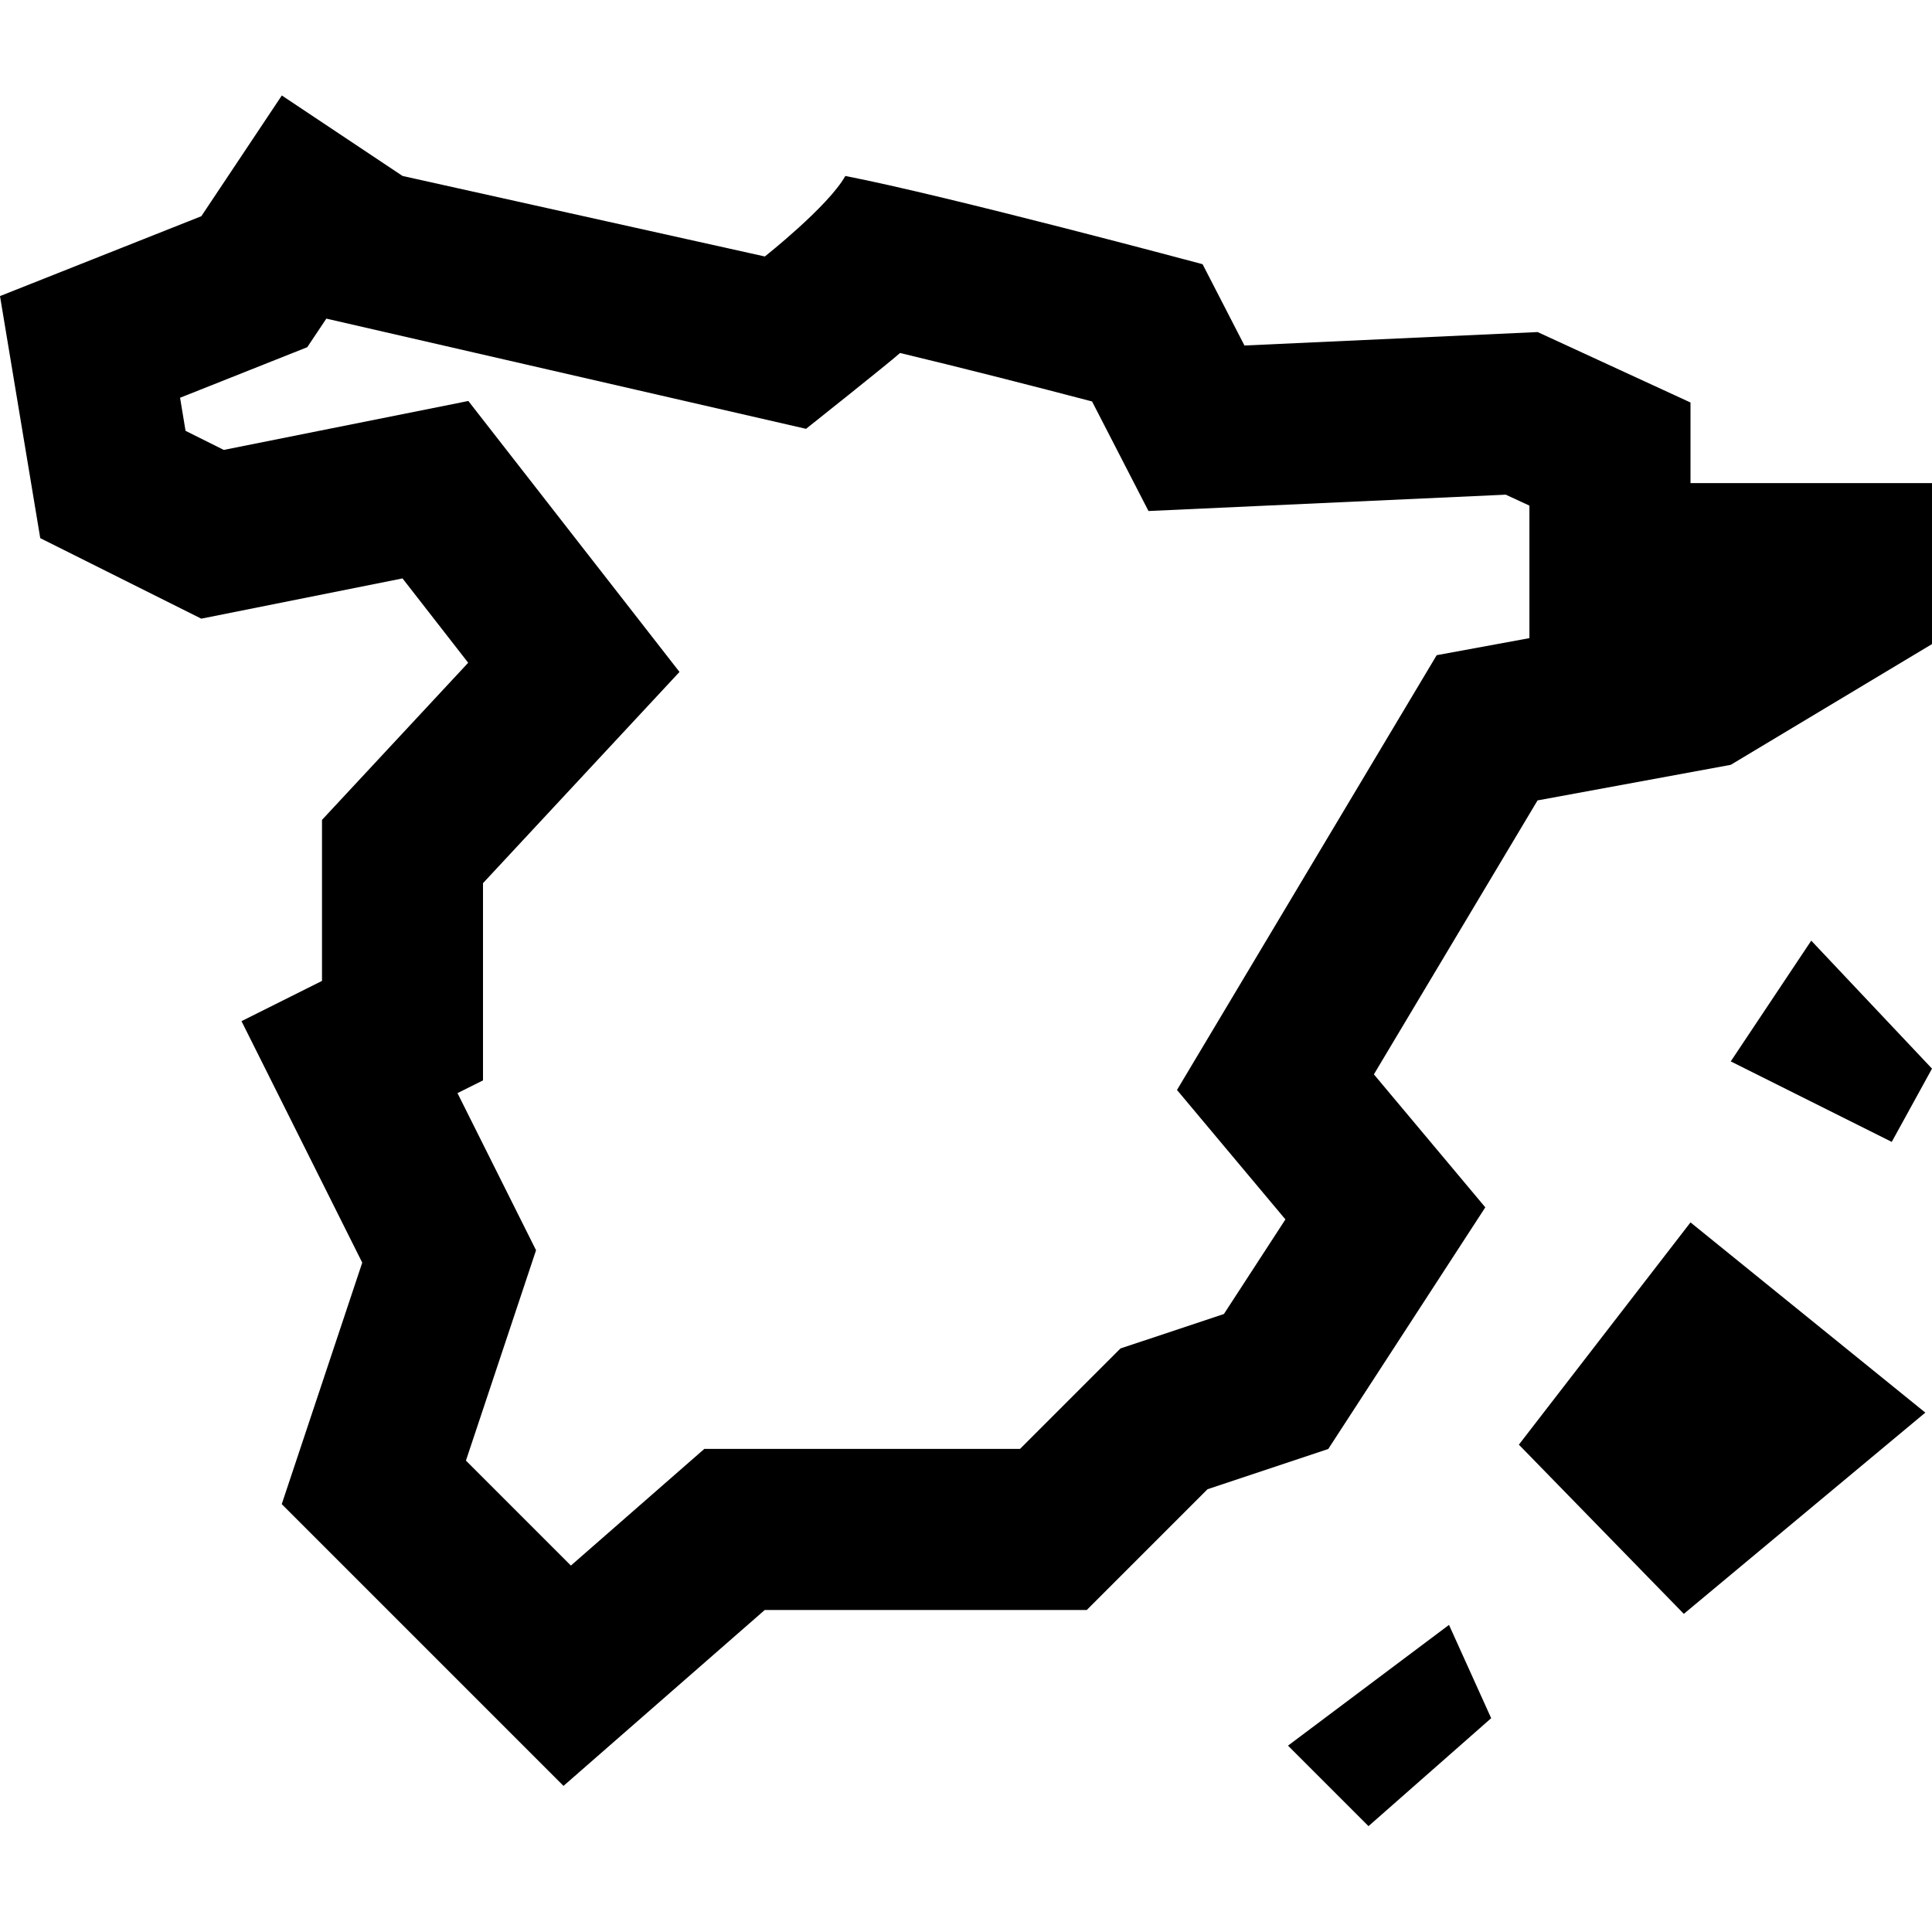 <?xml version="1.0" encoding="UTF-8"?>
<svg xmlns="http://www.w3.org/2000/svg" id="Layer_1" data-name="Layer 1" viewBox="0 0 24 24">
  <path d="M21,6v-1l-1.899-.875-3.642,.167-.52-1.01s-3.169-.85-4.438-1.096c-.213,.379-1,1-1,1l-4.5-1-1.5-1-1,1.5L0,3.678l.5,3.007,2,1,2.5-.5,.816,1.048-1.816,1.952v2l-1,.5,1.5,3-1,3,3.5,3.5,2.5-2.185h4l1.5-1.5,1.5-.5,1.951-3.002-1.384-1.652,2.033-3.403,2.4-.442,2.5-1.5v-2h-3Zm-2,1.927l-1.153,.212-3.226,5.401,1.347,1.608-.764,1.175-1.285,.428-1.248,1.248h-3.922l-1.657,1.449-1.304-1.304,.871-2.613-.976-1.952,.317-.158v-2.45l2.441-2.624-2.623-3.366-3.038,.608-.475-.237-.068-.411,1.58-.628,.237-.355,5.959,1.369s1.015-.806,1.168-.942c.761,.182,1.676,.416,2.385,.602l.701,1.361,4.438-.203,.294,.136v1.647Zm2,7.258l2.917,2.363-3,2.5-2.049-2.102,2.132-2.761Zm-3,5l.524,1.159-1.524,1.341-1-1,2-1.5Zm4.5-8.5l1.5,1.59-.5,.91-2-1,1-1.5Z"/>
</svg>
